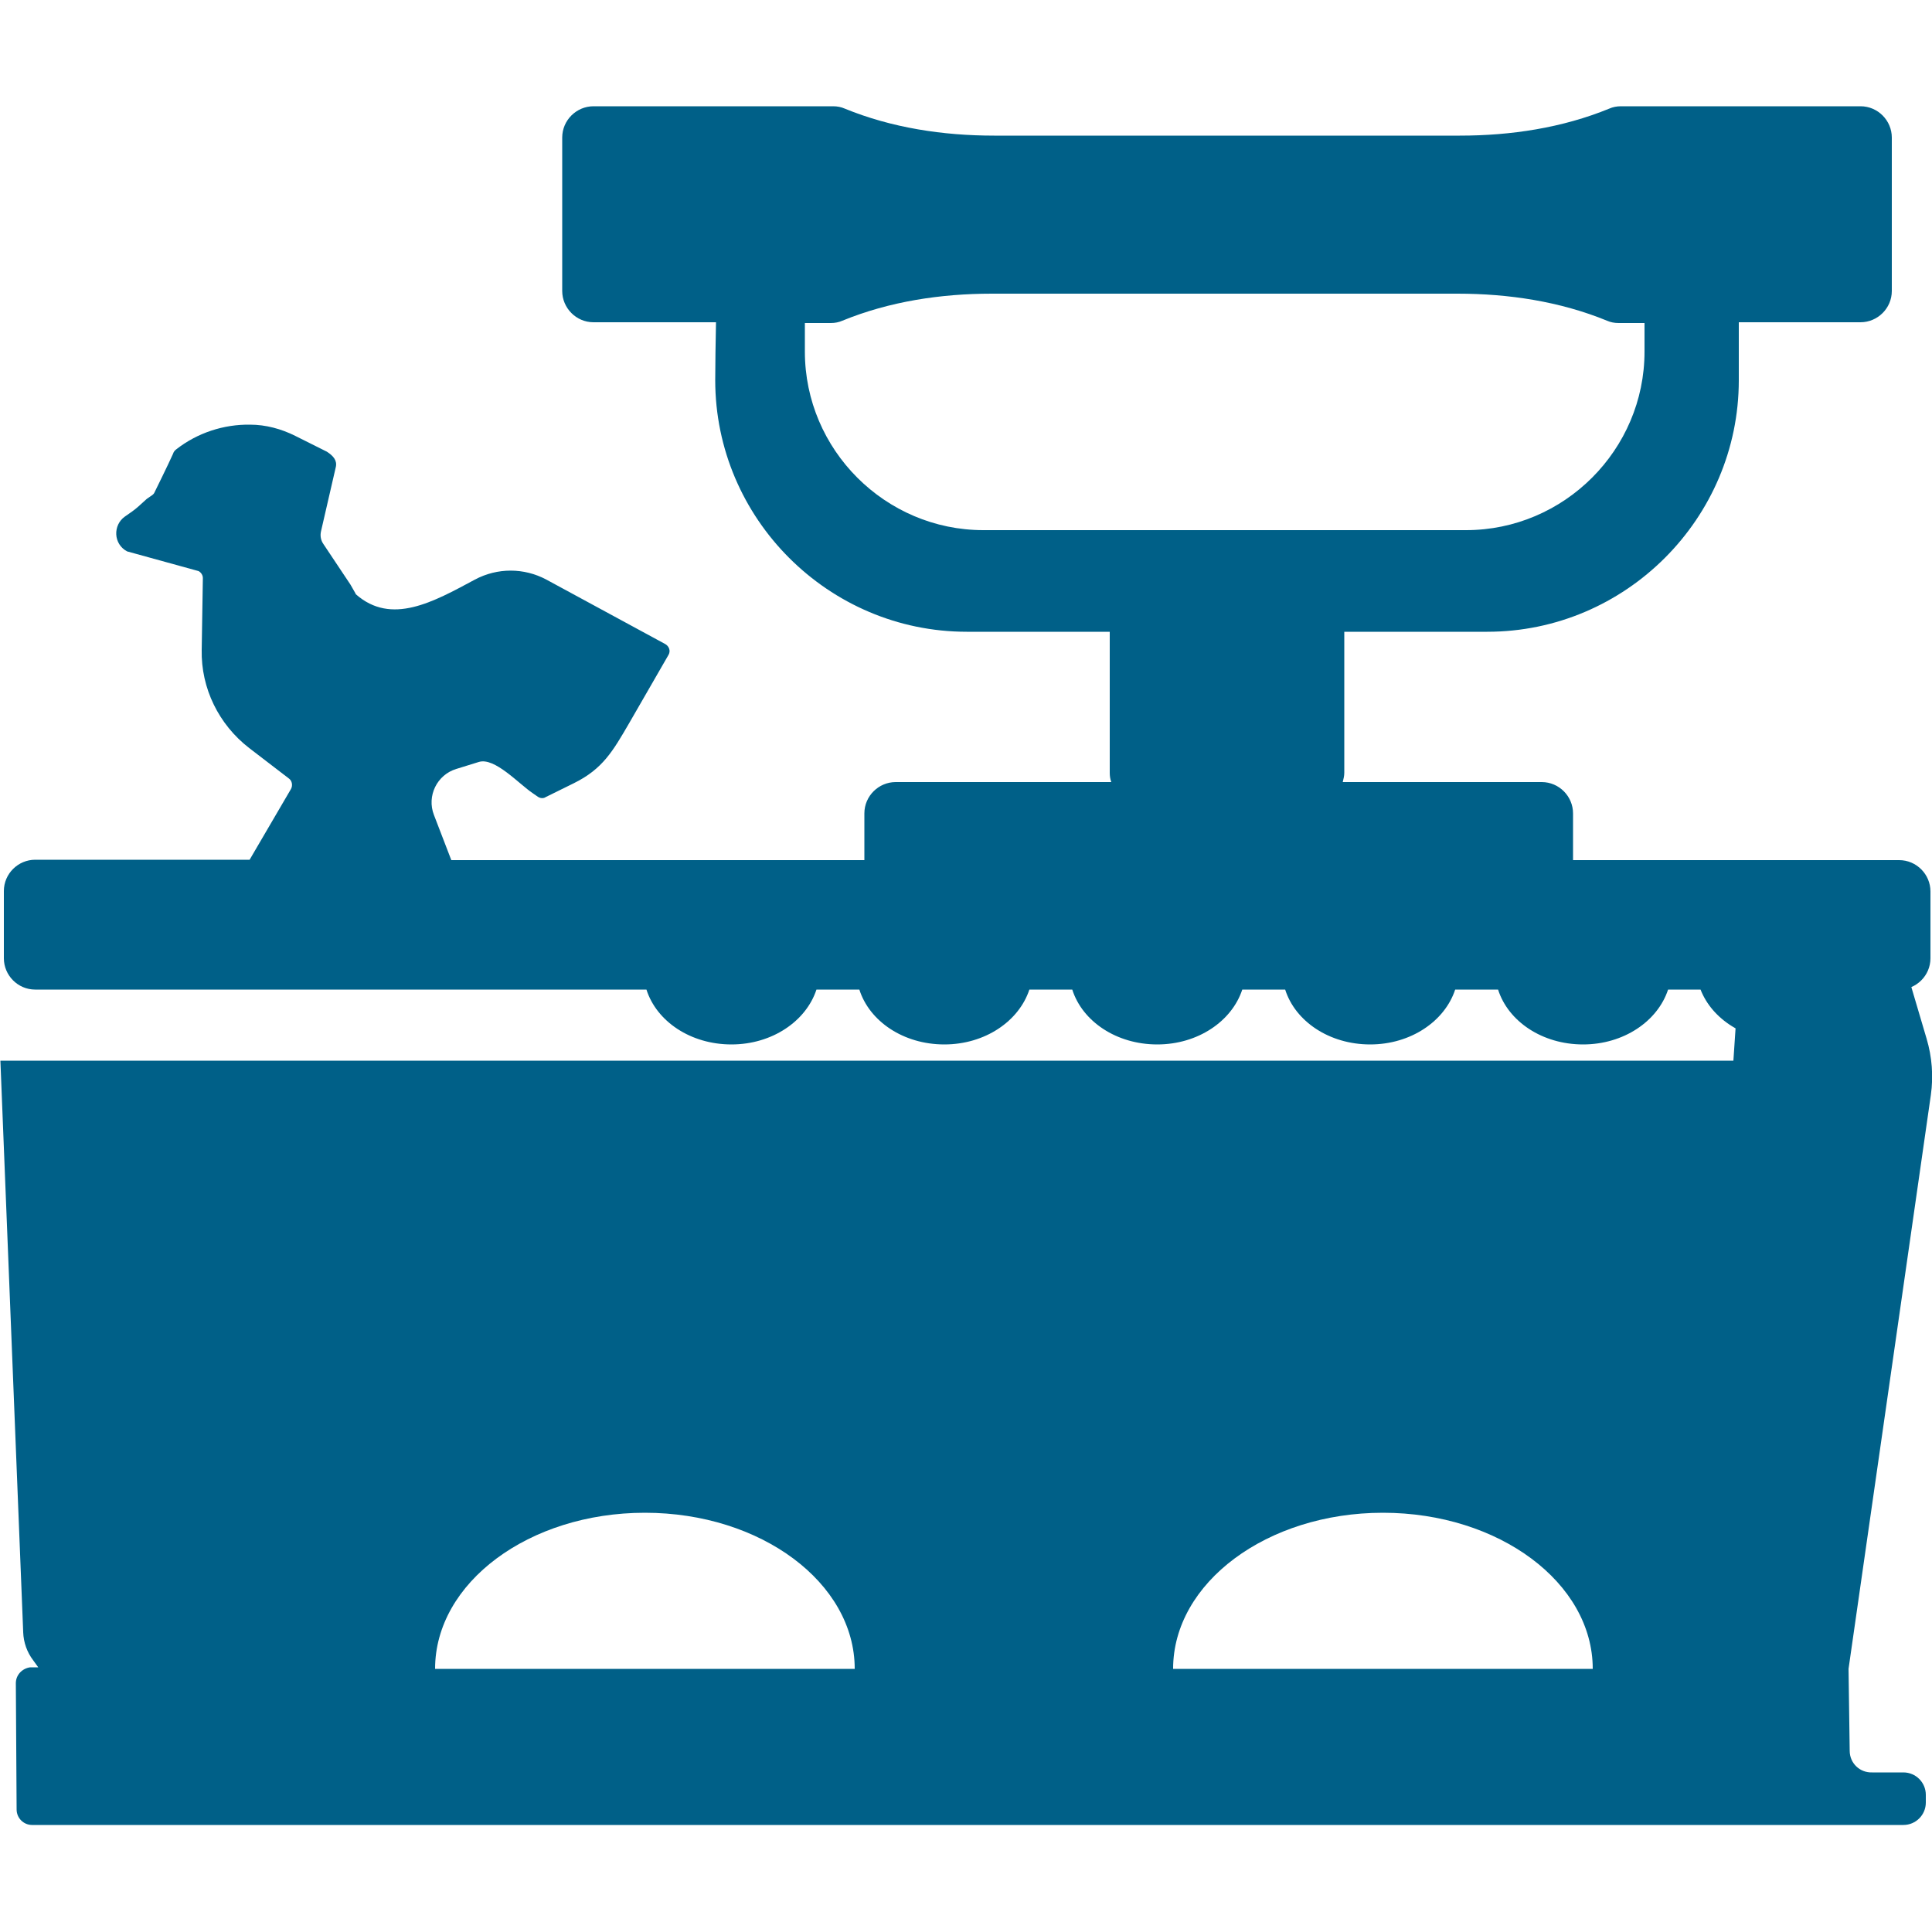 <?xml version="1.0" encoding="UTF-8"?>
<svg xmlns="http://www.w3.org/2000/svg" version="1.1" viewBox="0 0 500 500">
  <defs>
    <style>
      .cls-1 {
        fill: #006088;
      }

      .cls-2 {
        display: none;
      }
    </style>
  </defs>
  <!-- Generator: Adobe Illustrator 28.7.1, SVG Export Plug-In . SVG Version: 1.2.0 Build 142)  -->
  <g>
    <g id="iron">
      <g>
        <path class="cls-1" d="M1,230.7v17.3c0,4.4,3.6,8.1,8.1,8.1h158.2c2.6,8.2,11.4,14.2,22,14.2,10.5,0,19.3-6,22-14.2h11.1c2.6,8.2,11.4,14.2,22,14.2,10.5,0,19.3-6,22-14.2h11.1c2.6,8.2,11.4,14.2,22,14.2,10.5,0,19.3-6,22-14.2h11.1c2.6,8.2,11.4,14.2,22,14.2,10.5,0,19.3-6,22-14.2h11.1c2.6,8.2,11.4,14.2,22,14.2,10.5,0,19.3-6,22-14.2h8.4c3,7.7,11.5,13.2,21.6,13.2,10.1,0,18.6-5.6,21.6-13.2h8.2c4.4,0,8.1-3.6,8.1-8.1v-17.3c0-4.4-3.6-8.1-8.1-8.1h-84.4v-12.1c0-4.4-3.6-8.1-8.1-8.1h-51.5c.2-.8.4-1.6.4-2.4v-36.5h37c35.8,0,65.1-29.3,65.1-65.1h0c0-4.3,0-9.8,0-15h31.5c4.4,0,8.1-3.6,8.1-8.1v-39.7c0-4.4-3.6-8.1-8.1-8.1h-62c-1.1,0-2.1.2-3,.6-12.2,5-25.5,7-38.7,7h-120.5c-13.2,0-26.5-2-38.7-7-.9-.4-1.9-.6-3-.6h-62c-4.4,0-8.1,3.6-8.1,8.1v39.7c0,4.4,3.6,8.1,8.1,8.1h31.7c-.1,5.3-.2,10.8-.2,15h0c0,35.8,29.3,65.1,65.1,65.1h37v36.5c0,.8.1,1.6.4,2.4h-55.8c-4.4,0-8.1,3.6-8.1,8.1v12.1h-106.9s-4.5-11.7-4.5-11.7c-1.9-4.9.8-10.4,5.8-11.9l5.8-1.8c4.1-1.3,10.4,5.7,14,8.1l1.3.9c.6.4,1.4.5,2,.1l7.3-3.6c7.5-3.7,10.1-8.3,14.3-15.5l10.2-17.7c.6-1,.2-2.2-.8-2.8l-30.8-16.7c-5.8-3.1-12.7-3.1-18.5,0h0c-10.8,5.8-21.6,11.9-30.8,3.8,0-.1-.2-.3-.2-.4-.4-.7-.8-1.4-1.2-2.1l-7-10.5c-.7-1-.9-2.2-.6-3.4l3.8-16.5c.4-1.7-.6-2.9-2.3-4l-8.2-4.1c-3.6-1.8-7.6-2.9-11.7-2.9-6.8-.1-13.6,2.1-19.1,6.4-.4.3-.7.7-.8,1.1-1.2,2.7-4.8,10-4.8,10-.1.3-.4.6-.7.8-.4.3-.9.6-1.3.9l-2.1,1.9c-1.1,1-2.3,1.8-3.6,2.7-3.1,2.2-3,7.1.6,9l18.5,5.1c.7.4,1.1,1.1,1.1,1.8l-.3,18.6c-.2,9.9,4.4,19.3,12.3,25.4l10.3,7.9c.8.6,1,1.8.5,2.7l-10.7,18.3H9.1c-4.4,0-8.1,3.6-8.1,8.1ZM379.4,137.2h-124.9c-25.4,0-46.2-20.8-46.2-46.2v-7.4h6.7c1.1,0,2.1-.2,3-.6,12.2-5,25.5-7,38.7-7h120.5c13.2,0,26.5,2,38.7,7,.9.4,1.9.6,3,.6h6.7v7.4c0,25.4-20.8,46.2-46.2,46.2Z"/>
        <path class="cls-1" d="M6,422.4c.1,2.7,1,5.2,2.6,7.3l1.3,1.8h-2.1c-2.1.3-3.7,2-3.7,4.1l.2,32.7c0,2.2,1.8,4,4,4h484.3c3.2,0,5.8-2.6,5.8-5.8v-2c0-3.2-2.6-5.8-5.8-5.8h-8.1c-3.2.1-5.8-2.4-5.8-5.6l-.3-21.2,21.3-148.5c.7-4.9.3-9.9-1.1-14.6l-4.7-15.9c-1.8-6-7.3-10.1-13.6-10.1h-19.2c-4.1,0-8.1,1.8-10.7,4.9l-1.8,26.8H.1s5.9,147.8,5.9,147.8ZM303.6,431.9c0-22.3,24.3-40.4,54.3-40.4,30,0,54.3,18.1,54.3,40.4h-108.7ZM112.6,431.9c0-22.3,24.3-40.4,54.3-40.4,30,0,54.3,18.1,54.3,40.4h-108.7Z"/>
      </g>
    </g>
    <g id="scissors" class="cls-2">
      <g>
        <path class="cls-1" d="M499.7,444.3c-.7-19.9-15.9-35-30.6-49.7-14.7-14.8-51.5-48.6-62.8-60.4-28.3-29.8-70.7-11.6-91.1-26.4-42.9-31.3-19.7-38.4-40.2-79.1L106.2,56.3c-3.7-3.8-51.1-43-81.2-22.8l241.7,270.8s8.4,14.4,32.3,24.4c23.9,10,22.8,17.7,29.2,35.3s25.3,58.8,59.8,85.5c34.5,26.8,55.2,36.3,75.8,33.5,20.5-2.7,36.6-19,35.9-38.9ZM484.2,456.2c-11.9,20-27.7,14.8-45.2,8.4-17.5-6.5-49.4-22.2-72.6-58.2-23.2-36-27.9-54.4-6.2-69.9,21.8-15.6,49.1,19.2,72.9,42.8,17.6,15.9,66.5,51,51,77Z"/>
        <path class="cls-1" d="M351.2,32.5c-29.8,24.8-20.1,53.1-19.8,69.3.7,33-45,91.8-62.6,105.6L.3,436.4s28,17.2,124.6-49.5c76.4-56.2,177.4-130.7,174.4-138,2.5-17,19-114,72.7-138.3,59-26.7,52.2-58.6,50.3-67.9-1.9-9.2-26.2-47.7-71.2-10.2ZM402.5,31.5c28,19.6,2,47.6-2.7,52.3-4.7,4.8-31.3,26.7-50.5,12.4-19.1-14.3-9.5-36.4,1.9-50,7.2-9,33.1-27.4,51.3-14.7Z"/>
        <circle class="cls-1" cx="258.8" cy="252.2" r="7.3" transform="translate(-75.9 388.6) rotate(-66.4)"/>
      </g>
    </g>
    <g id="needle" class="cls-2">
      <path class="cls-1" d="M296.1,375.9c11,57.3,54.3,128,69.1,120.8,14.8-7.2-13.4-85.1-51.3-129.4C289.5,317.7,166.5,60.2,130.8,2.8c14.1,39.9,158,357.6,165.3,373.1ZM341.4,427.5c14.1,29.3,22.3,54.6,18.3,56.5-4,1.9-18.7-20.3-32.7-49.5-14.1-29.3-22.3-54.6-18.3-56.5,4-1.9,18.7,20.3,32.8,49.5Z"/>
    </g>
  </g>
</svg>